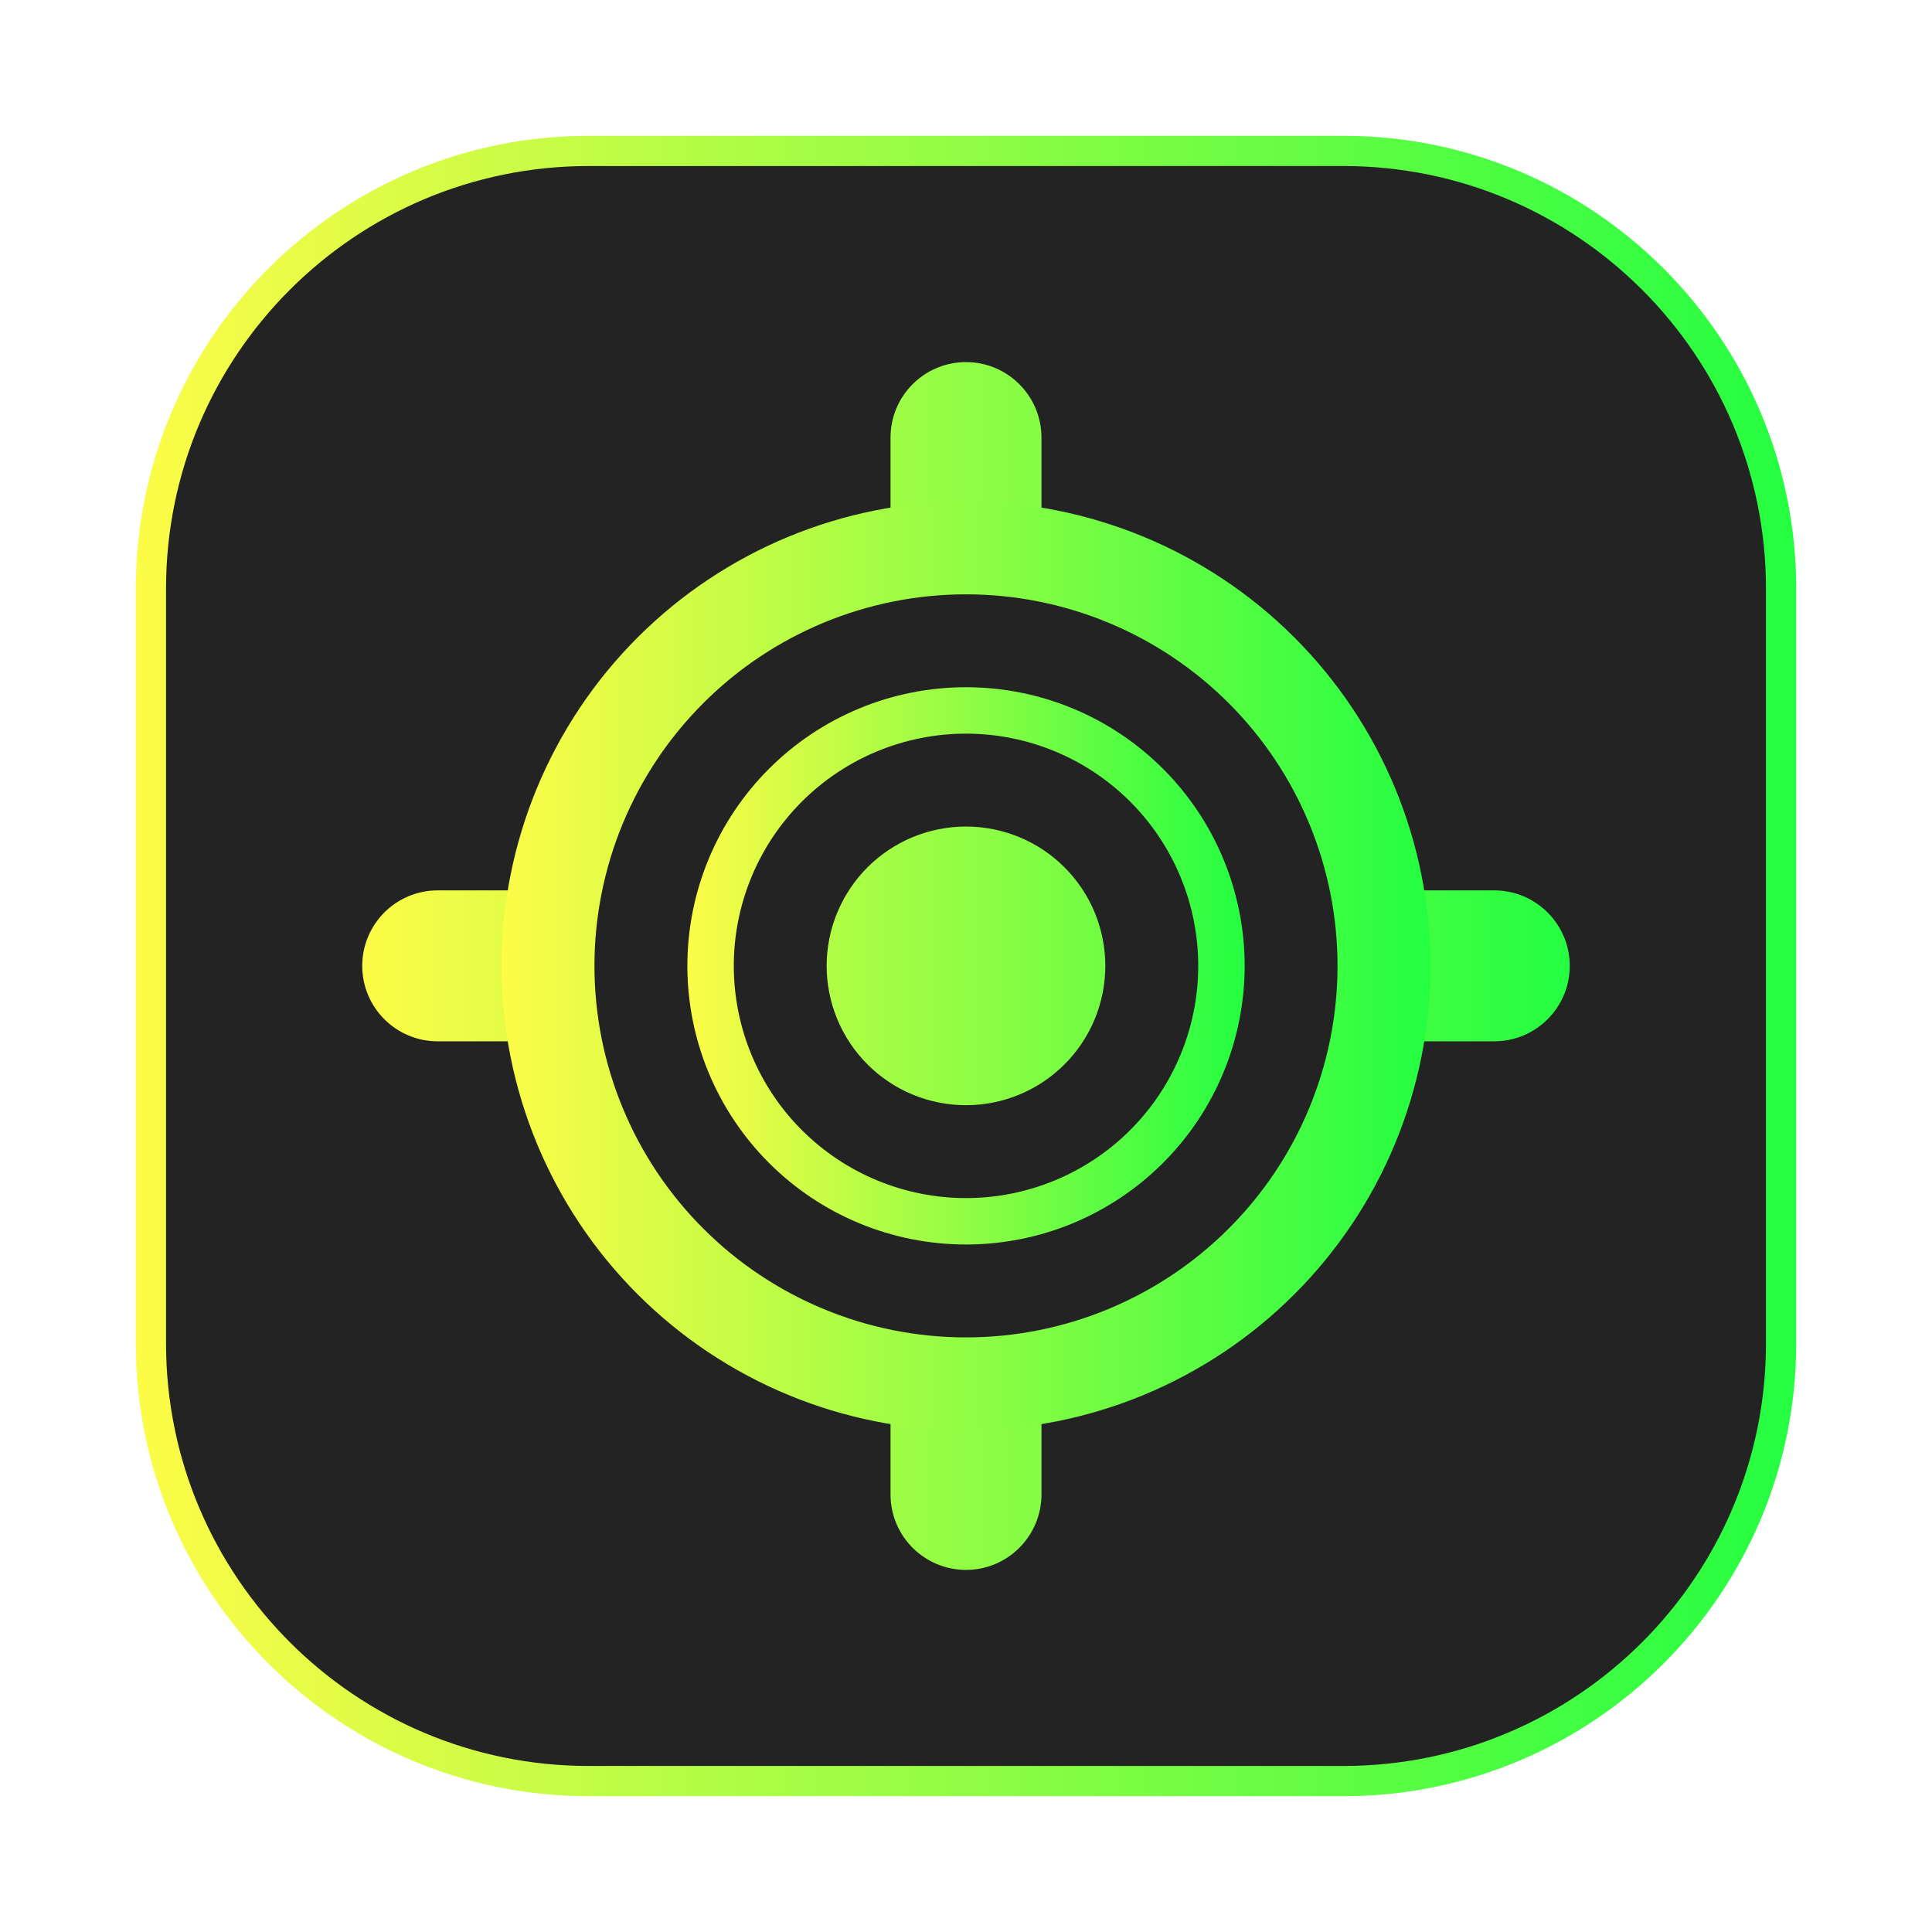 <svg width="64" height="64" viewBox="0 0 64 64" fill="none" xmlns="http://www.w3.org/2000/svg">
<g clip-path="url(#clip0_4_4536)">
<g opacity="0.3" filter="url(#filter0_f_4_4536)">
<path d="M44.5 4.5H19.5C11.216 4.5 4.5 11.216 4.5 19.5V44.5C4.5 52.784 11.216 59.5 19.5 59.5H44.5C52.784 59.5 59.5 52.784 59.5 44.5V19.5C59.5 11.216 52.784 4.5 44.5 4.5Z" fill="url(#paint0_linear_4_4536)"/>
</g>
<path d="M19.5 5H44.5C52.508 5 59 11.492 59 19.5V44.5C59 52.508 52.508 59 44.5 59H19.5C11.492 59 5 52.508 5 44.5V19.5C5 11.492 11.492 5 19.5 5Z" fill="#232323" stroke="url(#paint1_linear_4_4536)"/>
<path d="M32 11.995C30.619 11.995 29.5 13.114 29.5 14.495V16.995C29.5 18.377 30.619 19.495 32 19.495C33.377 19.495 34.5 18.377 34.5 16.995V14.495C34.5 13.114 33.377 11.995 32 11.995ZM14.5 29.495C13.118 29.495 12 30.614 12 31.995C12 33.377 13.118 34.495 14.5 34.495H17C18.377 34.495 19.5 33.377 19.5 31.995C19.5 30.614 18.377 29.495 17 29.495H14.5ZM47 29.495C45.618 29.495 44.5 30.614 44.5 31.995C44.5 33.377 45.618 34.495 47 34.495H49.5C50.877 34.495 52 33.377 52 31.995C52 30.614 50.877 29.495 49.5 29.495H47ZM32 44.505C30.619 44.505 29.5 45.623 29.5 47.005V49.505C29.5 50.886 30.619 52.005 32 52.005C33.377 52.005 34.5 50.886 34.5 49.505V47.005C34.5 45.623 33.377 44.505 32 44.505Z" fill="url(#paint2_linear_4_4536)"/>
<path d="M32 16.611C27.92 16.611 24.006 18.232 21.121 21.117C18.236 24.002 16.615 27.915 16.615 31.995C16.615 36.076 18.236 39.989 21.121 42.874C24.006 45.759 27.92 47.38 32 47.38C36.08 47.38 39.993 45.759 42.878 42.874C45.764 39.989 47.385 36.076 47.385 31.995C47.385 27.915 45.764 24.002 42.878 21.117C39.993 18.232 36.08 16.611 32 16.611ZM32 19.688C33.616 19.688 35.217 20.006 36.71 20.625C38.203 21.243 39.56 22.15 40.703 23.293C41.846 24.436 42.752 25.792 43.371 27.285C43.989 28.779 44.307 30.379 44.307 31.995C44.307 35.26 43.011 38.39 40.703 40.698C38.395 43.006 35.264 44.303 32 44.303C30.384 44.303 28.783 43.985 27.29 43.366C25.797 42.748 24.44 41.841 23.297 40.698C22.154 39.555 21.247 38.199 20.629 36.705C20.011 35.212 19.692 33.612 19.692 31.995C19.692 30.379 20.011 28.779 20.629 27.285C21.247 25.792 22.154 24.436 23.297 23.293C24.44 22.15 25.797 21.243 27.29 20.625C28.783 20.006 30.384 19.688 32 19.688ZM32 27.38C31.394 27.38 30.794 27.5 30.234 27.731C29.674 27.963 29.165 28.303 28.736 28.732C28.308 29.16 27.968 29.669 27.736 30.229C27.504 30.789 27.384 31.389 27.384 31.995C27.384 32.602 27.504 33.202 27.736 33.762C27.968 34.322 28.308 34.831 28.736 35.259C29.165 35.688 29.674 36.028 30.234 36.26C30.794 36.492 31.394 36.611 32 36.611C33.224 36.611 34.398 36.125 35.263 35.259C36.129 34.394 36.615 33.219 36.615 31.995C36.615 31.389 36.496 30.789 36.264 30.229C36.032 29.669 35.692 29.16 35.263 28.732C34.835 28.303 34.326 27.963 33.766 27.731C33.206 27.5 32.606 27.38 32 27.38Z" fill="url(#paint3_linear_4_4536)"/>
<path d="M32 22.765C30.788 22.765 29.588 23.003 28.468 23.467C27.348 23.931 26.33 24.611 25.473 25.468C24.616 26.326 23.936 27.343 23.472 28.463C23.008 29.583 22.77 30.783 22.77 31.995C22.77 33.208 23.008 34.408 23.472 35.528C23.936 36.648 24.616 37.665 25.473 38.523C26.33 39.38 27.348 40.06 28.468 40.524C29.588 40.987 30.788 41.226 32 41.226C33.212 41.226 34.413 40.987 35.533 40.524C36.653 40.06 37.67 39.38 38.527 38.523C39.385 37.665 40.065 36.648 40.528 35.528C40.992 34.408 41.231 33.208 41.231 31.995C41.231 30.783 40.992 29.583 40.528 28.463C40.065 27.343 39.385 26.326 38.527 25.468C37.67 24.611 36.653 23.931 35.533 23.467C34.413 23.003 33.212 22.765 32 22.765ZM32 24.303C33.011 24.303 34.011 24.502 34.944 24.889C35.877 25.275 36.725 25.842 37.44 26.556C38.154 27.27 38.721 28.119 39.107 29.052C39.494 29.985 39.693 30.985 39.693 31.995C39.693 34.036 38.882 35.992 37.44 37.435C35.997 38.877 34.04 39.688 32 39.688C29.96 39.688 28.004 38.877 26.561 37.435C25.118 35.992 24.308 34.036 24.308 31.995C24.308 29.955 25.118 27.999 26.561 26.556C28.004 25.114 29.96 24.303 32 24.303Z" fill="url(#paint4_linear_4_4536)"/>
</g>
<defs>
<filter id="filter0_f_4_4536" x="3.263" y="3.263" width="57.475" height="57.475" filterUnits="userSpaceOnUse" color-interpolation-filters="sRGB">
<feFlood flood-opacity="0" result="BackgroundImageFix"/>
<feBlend mode="normal" in="SourceGraphic" in2="BackgroundImageFix" result="shape"/>
<feGaussianBlur stdDeviation="0.619" result="effect1_foregroundBlur_4_4536"/>
</filter>
<linearGradient id="paint0_linear_4_4536" x1="4.5" y1="32" x2="59.5" y2="32" gradientUnits="userSpaceOnUse">
<stop stop-color="#FDFC47"/>
<stop offset="1" stop-color="#24FE41"/>
</linearGradient>
<linearGradient id="paint1_linear_4_4536" x1="4.5" y1="32" x2="59.5" y2="32" gradientUnits="userSpaceOnUse">
<stop stop-color="#FDFC47"/>
<stop offset="1" stop-color="#24FE41"/>
</linearGradient>
<linearGradient id="paint2_linear_4_4536" x1="12" y1="32" x2="52" y2="32" gradientUnits="userSpaceOnUse">
<stop stop-color="#FDFC47"/>
<stop offset="1" stop-color="#24FE41"/>
</linearGradient>
<linearGradient id="paint3_linear_4_4536" x1="16.615" y1="31.995" x2="47.385" y2="31.995" gradientUnits="userSpaceOnUse">
<stop stop-color="#FDFC47"/>
<stop offset="1" stop-color="#24FE41"/>
</linearGradient>
<linearGradient id="paint4_linear_4_4536" x1="22.77" y1="31.995" x2="41.231" y2="31.995" gradientUnits="userSpaceOnUse">
<stop stop-color="#FDFC47"/>
<stop offset="1" stop-color="#24FE41"/>
</linearGradient>
<clipPath id="clip0_4_4536">
<rect width="64" height="64" fill="white"/>
</clipPath>
</defs>
</svg>
